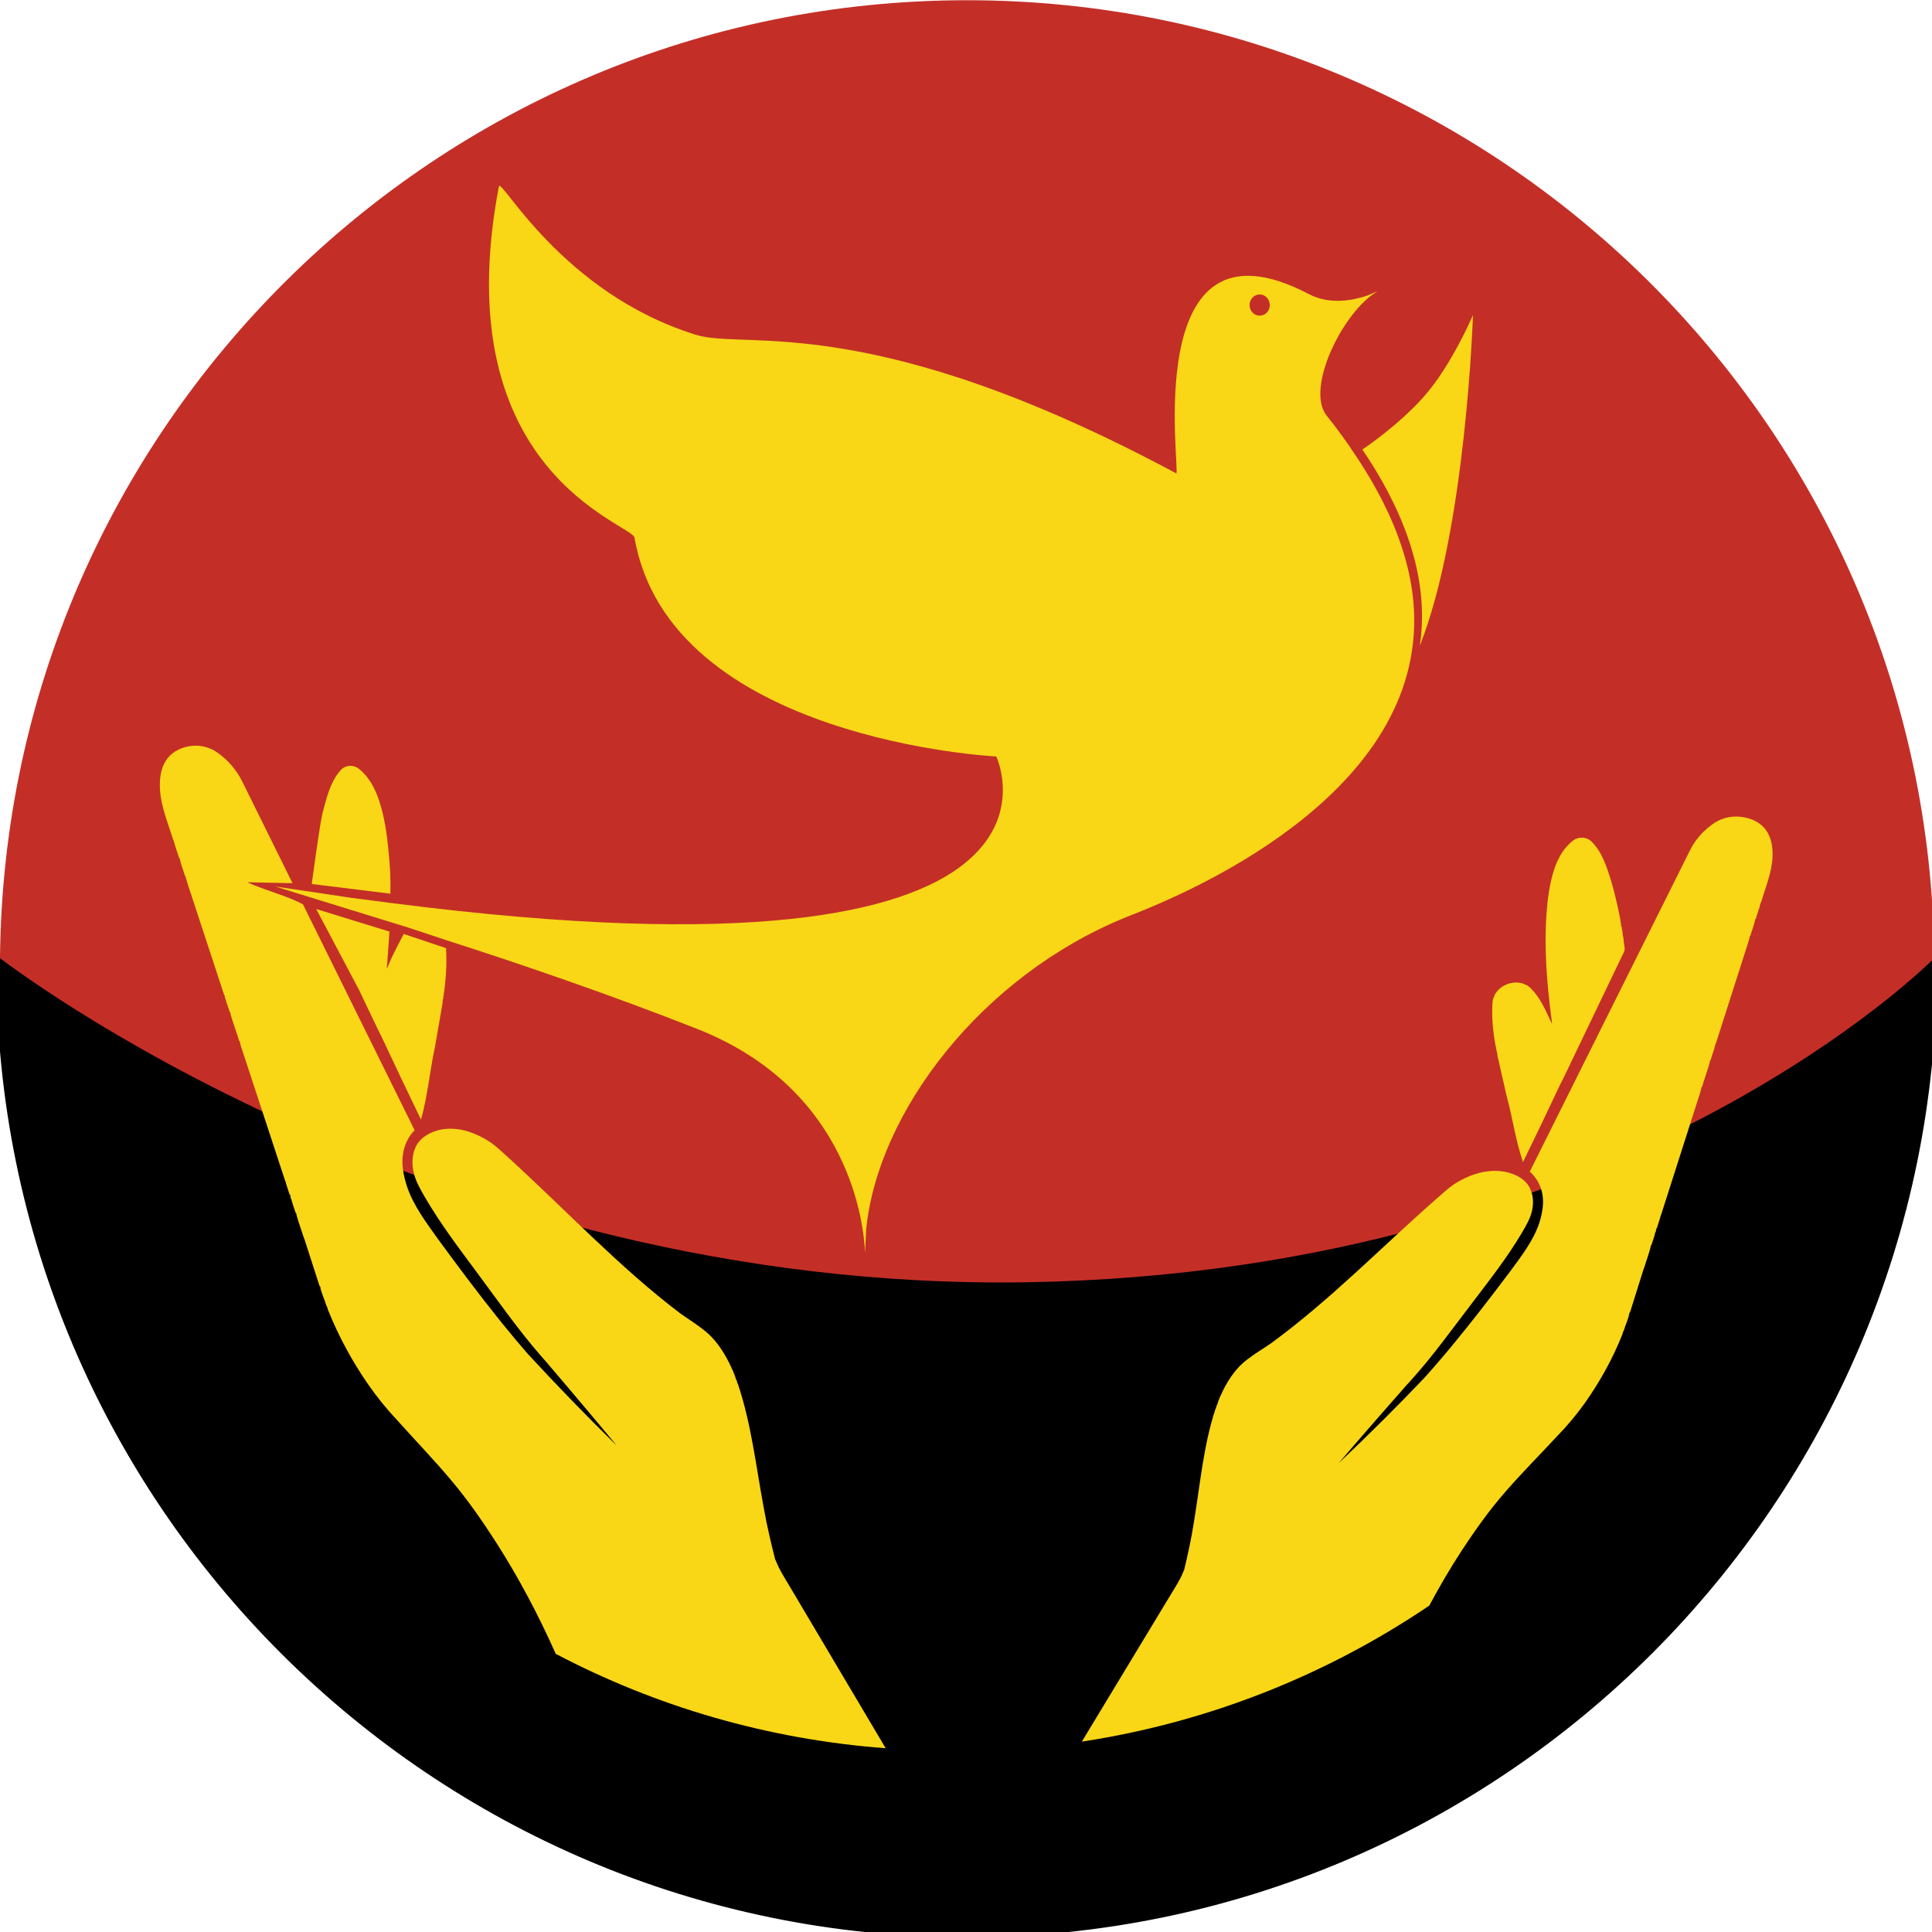 <?xml version="1.0" standalone="no"?>
<!DOCTYPE svg PUBLIC "-//W3C//DTD SVG 1.1//EN" "http://www.w3.org/Graphics/SVG/1.1/DTD/svg11.dtd">
<svg width="100%" height="100%" viewBox="0 0 294 294" version="1.1" xmlns="http://www.w3.org/2000/svg" xmlns:xlink="http://www.w3.org/1999/xlink" xml:space="preserve" style="fill-rule:evenodd;clip-rule:evenodd;stroke-linecap:round;stroke-linejoin:round;stroke-miterlimit:1.414;">
    <g transform="matrix(1.289,0,0,1.289,-44.218,-35.188)">
        <g id="Layer2">
            <g transform="matrix(1,0,0,1,-14.922,-19.398)">
                <path d="M277.46,159.749L277.488,160.866C277.488,223.867 226.339,275.017 163.338,275.017C100.336,275.017 49.187,223.867 49.187,160.866L49.216,159.749L277.46,159.749Z" style="fill:black;stroke-width:0.78px;stroke:black;"/>
            </g>
        </g>
        <g transform="matrix(0.69,1.9047e-32,1.9047e-32,0.69,13.018,10.702)">
            <g id="Layer4">
                <path d="M30.848,187.985C31.689,97.378 105.513,24.092 196.319,24.092C287.126,24.092 360.95,97.378 361.791,187.985C361.791,187.985 309.197,241.652 206.819,243.434C104.441,245.216 30.848,187.985 30.848,187.985Z" style="fill:rgb(195,47,39);"/>
            </g>
        </g>
    </g>
    <g id="hands" transform="matrix(1.353,0,0,1.353,-55.401,-54.116)">
        <g id="Layer3">
            <g transform="matrix(1.018,0,0,1.018,4.509,-6.315)">
                <path d="M155.32,237.912L165.084,221.763C165.6,220.897 166.175,220.057 166.541,219.112C166.561,219.072 166.601,218.992 166.62,218.951C167.042,217.203 167.425,215.439 167.699,213.658C168.392,209.489 168.748,205.23 170.069,201.193C170.089,201.154 170.13,201.075 170.15,201.035C170.157,200.989 170.172,200.9 170.178,200.855C170.201,200.817 170.248,200.741 170.271,200.703C170.414,200.116 170.706,199.572 170.961,199.026C171.603,197.763 172.435,196.562 173.578,195.704C174.418,195.047 175.343,194.512 176.217,193.907C182.745,189.134 188.389,183.307 194.449,177.982C195.102,177.427 195.719,176.824 196.428,176.339C197.433,175.7 198.539,175.194 199.714,174.97C200.782,174.781 201.911,174.807 202.931,175.202C203.756,175.502 204.548,176.068 204.885,176.906C205.233,177.702 205.233,178.612 205.01,179.443C204.795,180.229 204.375,180.938 203.969,181.638C202.339,184.412 200.343,186.944 198.4,189.501C196.187,192.392 194.065,195.363 191.617,198.065C191.615,198.067 191.612,198.071 191.61,198.073C191.317,198.384 191.035,198.705 190.754,199.027C190.752,199.03 190.749,199.034 190.747,199.036C190.203,199.649 189.663,200.263 189.124,200.881C189.122,200.883 189.118,200.888 189.116,200.889C188.41,201.691 187.708,202.497 187.008,203.304C187.006,203.306 187.002,203.31 187,203.313C185.893,204.586 184.785,205.86 183.693,207.147C186.946,204.077 190.118,200.919 193.203,197.68C193.205,197.678 193.209,197.674 193.21,197.672C193.993,196.799 194.761,195.914 195.515,195.016C195.516,195.015 195.519,195.01 195.521,195.008C195.569,194.952 195.663,194.841 195.711,194.785C195.713,194.782 195.717,194.776 195.719,194.774C195.876,194.585 196.032,194.396 196.189,194.208C196.191,194.206 196.195,194.201 196.196,194.2C198.402,191.539 200.504,188.795 202.585,186.037C203.846,184.309 205.217,182.59 205.884,180.526C206.195,179.497 206.406,178.39 206.18,177.322C205.995,176.408 205.516,175.549 204.806,174.941C210.684,163.135 216.574,151.334 222.462,139.532C223.076,138.254 224.057,137.158 225.247,136.389C226.229,135.754 227.469,135.559 228.607,135.817C229.479,135.997 230.331,136.431 230.87,137.159C231.502,138.005 231.668,139.106 231.63,140.137C231.556,141.875 230.865,143.498 230.369,145.143C230.351,145.184 230.313,145.265 230.295,145.306C230.167,145.883 229.938,146.438 229.776,147.009C229.752,147.03 229.704,147.072 229.68,147.093L229.697,147.158C229.581,147.736 229.342,148.294 229.182,148.865C229.158,148.887 229.112,148.93 229.088,148.953L229.108,149.017C228.918,149.788 228.628,150.539 228.401,151.303C227.39,154.456 226.388,157.612 225.372,160.763C225.353,160.803 225.315,160.884 225.296,160.924C225.177,161.5 224.946,162.055 224.781,162.623C224.759,162.645 224.712,162.69 224.689,162.712L224.709,162.776C224.542,163.463 224.285,164.132 224.081,164.812C224.063,164.854 224.029,164.937 224.012,164.978C223.973,165.182 223.905,165.382 223.836,165.58C223.812,165.603 223.766,165.646 223.743,165.668L223.762,165.732C223.604,166.417 223.336,167.082 223.138,167.762C221.869,171.731 220.601,175.701 219.329,179.67C219.312,179.712 219.278,179.795 219.26,179.836C219.153,180.296 218.978,180.741 218.843,181.195C218.819,181.218 218.772,181.26 218.749,181.283L218.767,181.347C218.761,181.393 218.748,181.485 218.742,181.53C218.723,181.57 218.683,181.651 218.663,181.691C218.565,182.154 218.382,182.599 218.248,183.054C218.224,183.076 218.177,183.12 218.154,183.141L218.173,183.206C217.979,184.006 217.679,184.786 217.441,185.577C217.423,185.618 217.388,185.701 217.37,185.742C216.882,187.325 216.381,188.906 215.882,190.486C215.858,190.508 215.81,190.55 215.786,190.57L215.804,190.635C215.735,191.043 215.551,191.429 215.43,191.827C215.412,191.868 215.375,191.949 215.356,191.99C215.319,192.162 215.259,192.333 215.188,192.497C215.168,192.538 215.127,192.618 215.107,192.659C215.094,192.714 215.066,192.824 215.051,192.88C215.051,192.883 215.049,192.888 215.048,192.89C213.981,195.581 212.568,198.136 210.896,200.498C209.96,201.806 208.928,203.046 207.801,204.194C205.907,206.244 203.929,208.217 202.099,210.326C202.097,210.327 202.093,210.332 202.091,210.334C200.329,212.355 198.77,214.545 197.299,216.785C196.011,218.762 194.817,220.799 193.705,222.886C182.409,230.52 169.378,235.769 155.32,237.912Z" style="fill:rgb(249,215,22);"/>
            </g>
            <g transform="matrix(1.018,0,0,1.018,4.509,-6.315)">
                <path d="M210.033,138.129C210.599,137.93 211.281,138.074 211.688,138.526C212.844,139.707 213.324,141.335 213.813,142.87C214.164,144.094 214.457,145.334 214.711,146.583C214.751,146.845 214.844,147.104 214.838,147.373C214.851,147.416 214.879,147.502 214.892,147.545C214.894,147.593 214.898,147.688 214.9,147.736L214.875,147.797C214.897,147.821 214.942,147.868 214.965,147.893C214.965,147.94 214.966,148.033 214.967,148.08C214.978,148.124 215.002,148.209 215.014,148.253C215.044,148.424 215.092,148.604 215.071,148.782C215.083,148.825 215.108,148.911 215.119,148.954C215.156,149.157 215.193,149.363 215.188,149.571C215.198,149.616 215.216,149.702 215.226,149.746C215.253,150.047 215.366,150.376 215.216,150.662C213.601,154.023 211.989,157.387 210.376,160.749C209.6,162.335 208.869,163.945 208.067,165.517C206.75,168.313 205.421,171.104 204.062,173.879C203.238,171.511 202.915,169.01 202.254,166.597C201.994,165.432 201.728,164.269 201.458,163.106C201.377,162.667 201.227,162.235 201.2,161.792C201.183,161.751 201.148,161.67 201.131,161.63L201.147,161.525C201.132,161.483 201.103,161.398 201.088,161.356C201.085,161.311 201.078,161.222 201.074,161.176C201.062,161.133 201.036,161.048 201.023,161.005C200.815,159.854 200.668,158.687 200.654,157.516C200.662,156.936 200.635,156.345 200.777,155.778C200.8,155.74 200.845,155.663 200.868,155.624C200.912,155.343 201.112,155.116 201.291,154.907C201.99,154.152 203.137,153.853 204.114,154.175C204.152,154.199 204.228,154.246 204.265,154.27C204.527,154.305 204.727,154.511 204.917,154.685C205.946,155.693 206.518,157.041 207.123,158.322C207.163,158.414 207.209,158.504 207.256,158.599C207.252,158.398 207.244,158.199 207.199,158.007L207.194,157.98C206.705,154.204 206.39,150.383 206.646,146.576C206.765,144.898 206.971,143.213 207.487,141.606C207.826,140.558 208.335,139.54 209.132,138.763C209.397,138.51 209.673,138.241 210.033,138.129Z" style="fill:rgb(249,215,22);"/>
            </g>
        </g>
        <g id="Layer21" transform="matrix(-0.902,0,3.85186e-34,0.988,265.871,3.272)">
            <g transform="matrix(0.994,0.103,-0.123,0.994,-17.754,-90.934)">
                <path d="M256.196,205.913L245.533,232.874C246.39,233.489 247.011,234.408 247.308,235.417C247.666,236.596 247.536,237.859 247.286,239.047C246.736,241.43 245.362,243.495 244.112,245.559C242.04,248.861 239.943,252.148 237.722,255.352C237.721,255.354 237.717,255.36 237.715,255.362C237.557,255.589 237.4,255.816 237.242,256.043C237.24,256.046 237.235,256.053 237.233,256.057C237.185,256.124 237.09,256.258 237.042,256.326C237.04,256.328 237.037,256.334 237.035,256.335C236.275,257.418 235.498,258.487 234.702,259.544C234.701,259.546 234.698,259.551 234.696,259.554C231.542,263.492 228.283,267.349 224.924,271.114C226.027,269.562 227.149,268.023 228.27,266.484C228.272,266.481 228.276,266.476 228.278,266.473C228.987,265.499 229.697,264.526 230.413,263.556C230.415,263.554 230.419,263.548 230.421,263.546C230.967,262.799 231.515,262.056 232.066,261.315C232.068,261.312 232.072,261.307 232.074,261.305C232.359,260.916 232.644,260.528 232.943,260.149C232.945,260.146 232.949,260.141 232.951,260.14C235.44,256.866 237.536,253.321 239.745,249.858C241.68,246.796 243.678,243.757 245.241,240.482C245.63,239.655 246.034,238.819 246.199,237.914C246.369,236.959 246.281,235.936 245.812,235.075C245.352,234.165 244.407,233.607 243.452,233.349C242.267,233.003 240.995,233.084 239.814,233.4C238.515,233.766 237.321,234.441 236.253,235.256C235.504,235.871 234.868,236.608 234.188,237.295C227.893,243.867 222.115,250.961 215.241,256.957C214.316,257.723 213.329,258.413 212.449,259.233C211.246,260.308 210.429,261.738 209.829,263.22C209.595,263.858 209.32,264.498 209.216,265.171C209.193,265.216 209.149,265.306 209.126,265.351C209.123,265.402 209.115,265.504 209.112,265.556C209.093,265.603 209.055,265.695 209.036,265.741C207.943,270.407 207.955,275.228 207.58,279.981C207.444,282.008 207.185,284.027 206.88,286.034C206.862,286.081 206.825,286.175 206.807,286.222C206.487,287.32 205.922,288.319 205.425,289.342L195.838,308.799C210.386,306.282 223.762,301.104 235.381,293.893C236.958,289.335 238.869,284.886 241.149,280.628C242.585,277.968 244.125,275.356 245.91,272.914C245.912,272.912 245.916,272.906 245.918,272.904C247.77,270.356 249.803,267.947 251.733,265.46C252.888,264.061 253.927,262.568 254.852,261.007C256.503,258.191 257.843,255.182 258.782,252.055C258.783,252.052 258.785,252.046 258.785,252.043C258.796,251.979 258.816,251.852 258.826,251.789C258.845,251.741 258.883,251.647 258.901,251.599C258.966,251.408 259.016,251.21 259.042,251.014C259.058,250.966 259.092,250.87 259.109,250.822C259.206,250.364 259.375,249.912 259.413,249.447L259.387,249.376C259.412,249.35 259.462,249.299 259.487,249.272C259.895,247.448 260.305,245.622 260.7,243.796C260.715,243.749 260.748,243.652 260.763,243.604C260.954,242.692 261.216,241.786 261.357,240.868L261.329,240.798C261.353,240.771 261.402,240.718 261.426,240.69C261.532,240.166 261.695,239.648 261.761,239.118C261.779,239.071 261.816,238.977 261.834,238.93C261.837,238.878 261.841,238.774 261.844,238.721L261.817,238.651C261.841,238.624 261.89,238.571 261.915,238.544C262.023,238.02 262.176,237.503 262.252,236.975C262.268,236.927 262.298,236.831 262.313,236.782C263.358,232.199 264.399,227.614 265.441,223.03C265.598,222.247 265.835,221.474 265.946,220.689L265.918,220.618C265.942,220.592 265.99,220.538 266.014,220.511C266.073,220.282 266.129,220.05 266.153,219.817C266.169,219.769 266.199,219.673 266.215,219.624C266.379,218.84 266.602,218.063 266.724,217.274L266.695,217.205C266.719,217.178 266.767,217.123 266.79,217.096C266.92,216.442 267.126,215.796 267.204,215.136C267.222,215.09 267.256,214.995 267.274,214.948C268.111,211.309 268.931,207.665 269.762,204.024C269.943,203.142 270.196,202.271 270.335,201.386L270.306,201.315C270.331,201.288 270.379,201.235 270.403,201.207C270.528,200.55 270.742,199.9 270.817,199.239L270.791,199.168C270.816,199.142 270.866,199.091 270.891,199.064C271.018,198.407 271.222,197.761 271.31,197.1C271.326,197.052 271.36,196.958 271.377,196.91C271.775,195.013 272.395,193.122 272.309,191.162C272.252,189.999 271.959,188.778 271.167,187.888C270.491,187.122 269.491,186.717 268.493,186.599C267.19,186.419 265.815,186.758 264.773,187.567C263.511,188.547 262.514,189.874 261.948,191.37L257.2,203.375L262.791,202.688C260.687,203.847 257.758,204.853 256.196,205.913Z" style="fill:rgb(249,215,22);"/>
            </g>
            <g transform="matrix(0.994,0.103,-0.123,0.994,-17.754,-90.934)">
                <path d="M254.623,206.6L245.869,210.094L246.575,213.581L246.582,213.611C246.653,213.822 246.68,214.046 246.704,214.271C246.642,214.168 246.581,214.072 246.528,213.972C245.725,212.591 244.125,210.549 244.125,210.549L239.084,212.693C239.084,212.693 239.134,213.069 239.18,213.693C239.309,215.008 239.588,216.304 239.933,217.579C239.951,217.625 239.988,217.719 240.007,217.766C240.015,217.816 240.031,217.916 240.04,217.967C240.06,218.012 240.101,218.105 240.122,218.151L240.114,218.27C240.137,218.314 240.184,218.401 240.208,218.445C240.281,218.941 240.491,219.411 240.625,219.897C241.04,221.178 241.453,222.46 241.857,223.744C242.834,226.392 243.439,229.171 244.595,231.753C245.853,228.502 247.077,225.236 248.286,221.967C249.035,220.122 249.7,218.243 250.419,216.384L254.623,206.6Z" style="fill:rgb(249,215,22);"/>
            </g>
            <g transform="matrix(0.994,0.103,-0.123,0.994,-17.754,-90.934)">
                <path d="M254.832,203.712C254.832,203.712 253.064,197.3 252.551,195.958C251.852,194.281 251.155,192.498 249.741,191.282C249.24,190.814 248.46,190.718 247.843,190.996C247.449,191.157 247.165,191.486 246.892,191.797C246.072,192.746 245.598,193.94 245.318,195.15C244.894,197.006 244.826,198.92 244.855,200.817C244.894,202.876 244.938,203.8 245.226,205.816L254.832,203.712Z" style="fill:rgb(249,215,22);"/>
            </g>
        </g>
        <g id="Layer22">
            <g id="Layer1">
                <g transform="matrix(1,0,0,1,-0.957,0.125)">
                    <path d="M195.133,90.429C195.133,90.429 199.033,87.857 202.013,84.525C205.127,81.045 207.57,75.311 207.57,75.311C207.57,75.311 206.802,99.313 201.591,112.508C202.527,106.304 200.92,98.985 195.133,90.429Z" style="fill:rgb(249,215,22);"/>
                </g>
                <g transform="matrix(1,0,0,1,1.219,7.272)">
                    <path d="M73.201,132.806L79.29,133.713L83.756,134.291L83.993,134.322C164.56,144.632 151.779,117.805 151.779,117.805C151.779,117.805 115.044,116.007 111.091,93.193C110.819,91.624 89.723,85.843 95.836,53.704C96.056,52.546 102.869,65.685 117.995,70.381C123.638,72.132 137.522,67.48 172.012,85.96C172.616,86.283 167.631,55.669 186.928,65.799C189.307,67.048 191.949,66.504 193.522,65.96L194.691,65.482C190.884,67.588 186.471,76.38 188.944,79.478C190.109,80.936 191.156,82.361 192.082,83.782L192.15,83.882C197.866,92.393 199.468,99.675 198.54,105.861L198.532,105.917C195.697,125.009 169.349,134.681 166.393,135.878C150.166,142.454 138.463,157.73 137.145,171.014L137.022,173.641C136.904,170.656 135.44,155.271 118.148,148.452C108.548,144.666 98.363,141.171 89.876,138.452L85.744,137.082L85.734,137.078L83.657,136.437L75.422,133.895L73.433,133.281L73.433,133.282L70.677,132.43L73.2,132.804L73.201,132.806ZM181.406,65.843C182.034,65.843 182.544,66.378 182.544,67.036C182.544,67.695 182.034,68.229 181.406,68.229C180.778,68.229 180.268,67.695 180.268,67.036C180.268,66.378 180.778,65.843 181.406,65.843Z" style="fill:rgb(249,215,22);"/>
                </g>
            </g>
        </g>
    </g>
</svg>
